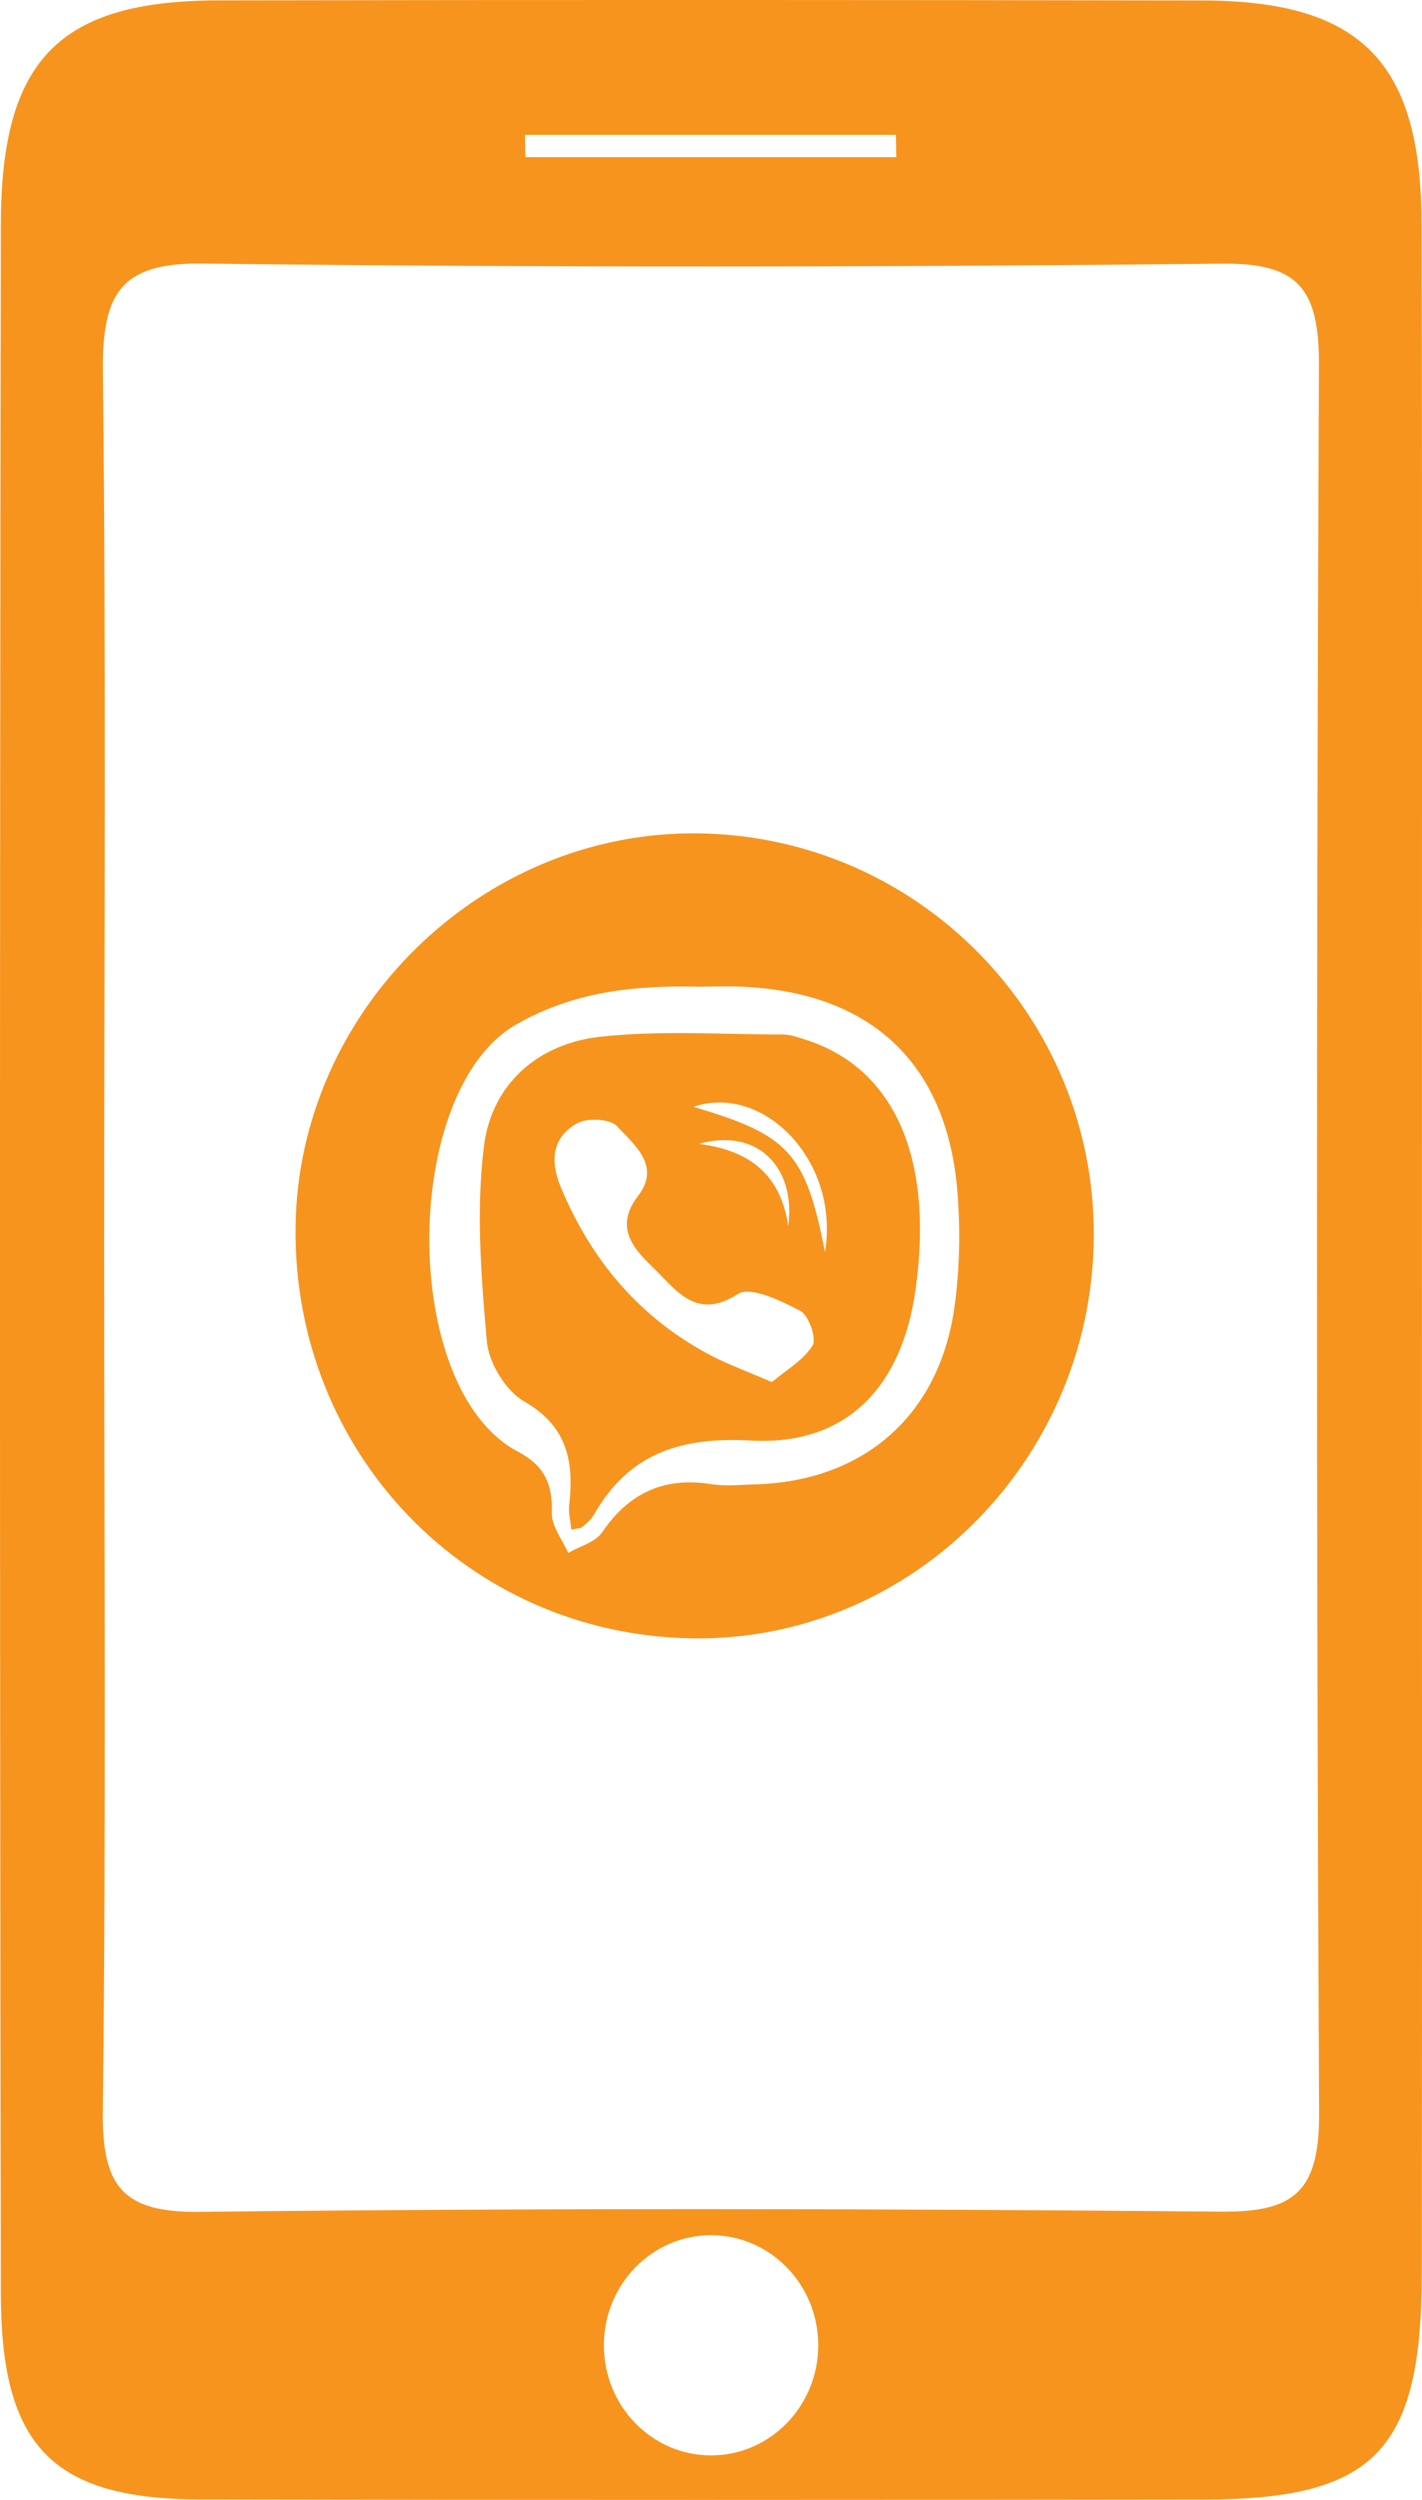 <svg width="33" height="58" viewBox="0 0 33 58" fill="none" xmlns="http://www.w3.org/2000/svg">
<path d="M32.989 5.162C32.977 1.43 31.571 0.018 27.905 0.011C20.291 -0.003 12.679 -0.005 5.065 0.009C1.384 0.018 0.027 1.372 0.02 5.197C-0.007 21.208 -0.007 37.221 0.02 53.232C0.027 56.78 1.241 57.981 4.658 57.988C12.417 58.004 20.176 58 27.935 57.99C31.903 57.986 32.991 56.862 32.995 52.746C33.005 44.852 32.998 36.961 32.998 29.067C32.995 21.099 33.011 13.13 32.989 5.162ZM20.791 3.128C20.793 3.3 20.796 3.474 20.8 3.646C17.93 3.646 15.063 3.646 12.193 3.646C12.191 3.474 12.187 3.3 12.184 3.128C15.054 3.128 17.921 3.128 20.791 3.128ZM16.501 56.966C15.126 56.966 14.014 55.821 14.014 54.411C14.014 53.002 15.129 51.857 16.501 51.857C17.874 51.857 18.989 53.002 18.989 54.411C18.989 55.821 17.874 56.966 16.501 56.966ZM28.323 51.311C20.422 51.239 12.521 51.227 4.62 51.316C2.849 51.334 2.365 50.724 2.386 48.979C2.465 42.293 2.417 35.605 2.417 28.918C2.417 22.155 2.465 15.393 2.388 8.632C2.368 6.86 2.761 6.091 4.681 6.114C12.582 6.21 20.483 6.2 28.385 6.117C30.155 6.098 30.614 6.732 30.608 8.467C30.551 21.991 30.544 35.516 30.612 49.042C30.619 50.881 29.999 51.327 28.323 51.311Z" fill="#F7941E"/>
<path d="M25.383 28.725C25.331 33.908 21.117 38.099 16.044 38.01C10.851 37.92 6.797 33.705 6.859 28.464C6.92 23.45 11.149 19.297 16.156 19.334C21.297 19.373 25.433 23.583 25.383 28.725ZM16.187 22.891C14.72 22.859 13.317 23.003 11.98 23.768C9.306 25.298 9.263 32.223 12.018 33.678C12.646 34.01 12.825 34.437 12.807 35.106C12.799 35.41 13.052 35.721 13.186 36.029C13.454 35.872 13.818 35.781 13.975 35.548C14.602 34.628 15.42 34.26 16.51 34.433C16.833 34.485 17.171 34.447 17.501 34.439C20.053 34.374 21.817 32.83 22.157 30.279C22.271 29.427 22.288 28.547 22.222 27.69C21.995 24.708 20.256 23.046 17.279 22.894C16.916 22.875 16.55 22.891 16.187 22.891Z" fill="#F7941E"/>
<path d="M13.259 35.488C13.241 35.294 13.19 35.107 13.209 34.928C13.323 33.917 13.177 33.094 12.162 32.512C11.737 32.268 11.342 31.618 11.298 31.119C11.165 29.617 11.045 28.077 11.231 26.593C11.412 25.146 12.489 24.21 13.936 24.052C15.335 23.9 16.761 24.001 18.175 24.001C18.336 24.001 18.5 24.061 18.658 24.11C20.748 24.756 21.679 26.851 21.246 29.927C20.923 32.22 19.611 33.542 17.43 33.421C15.823 33.332 14.602 33.702 13.785 35.139C13.721 35.252 13.612 35.342 13.512 35.427C13.469 35.463 13.394 35.457 13.259 35.488ZM17.913 32.065C18.233 31.794 18.637 31.564 18.858 31.216C18.957 31.058 18.768 30.513 18.572 30.412C18.124 30.178 17.418 29.834 17.125 30.021C16.162 30.641 15.701 29.939 15.196 29.447C14.745 29.008 14.224 28.508 14.808 27.745C15.349 27.04 14.712 26.558 14.32 26.129C14.161 25.954 13.627 25.93 13.388 26.064C12.816 26.383 12.761 26.931 13.011 27.534C13.723 29.251 14.857 30.586 16.504 31.451C16.91 31.661 17.344 31.819 17.913 32.065ZM19.145 29.049C19.5 26.924 17.701 25.126 16.094 25.679C18.3 26.331 18.696 26.74 19.145 29.049ZM18.294 28.447C18.474 27.055 17.554 26.158 16.217 26.539C17.445 26.692 18.12 27.291 18.294 28.447Z" fill="#F7941E"/>
</svg>
